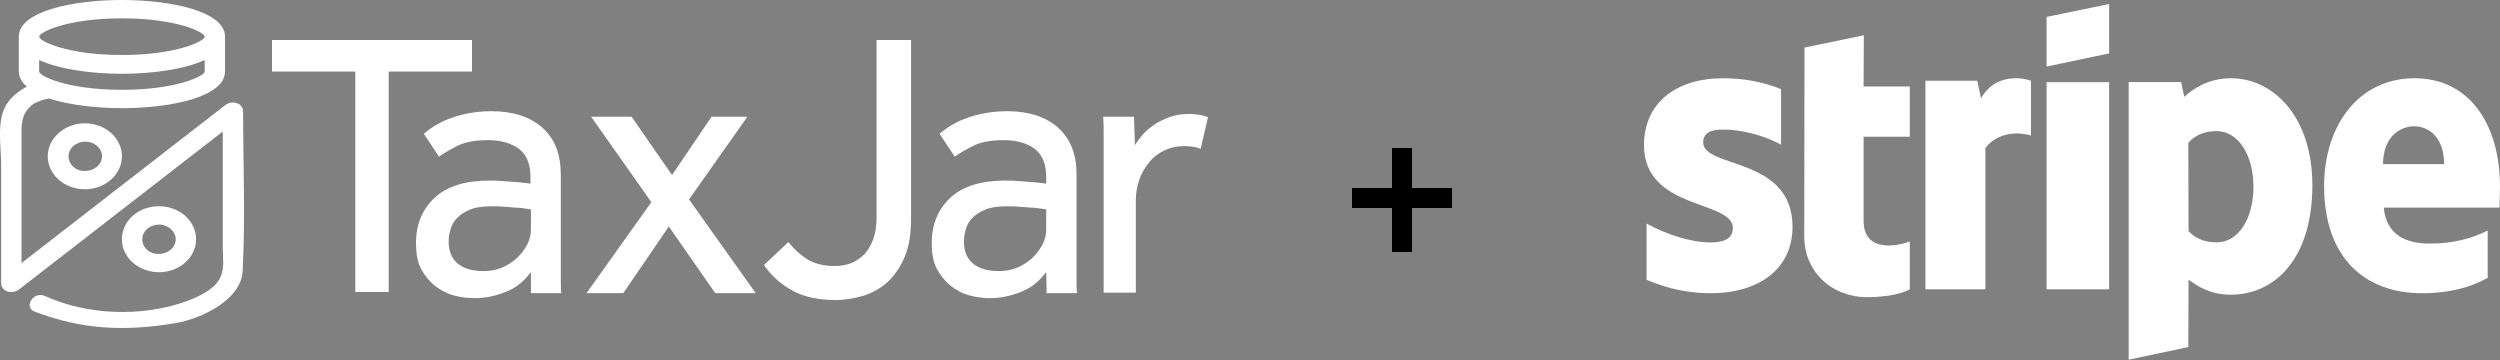 <?xml version="1.0" encoding="UTF-8"?>
<svg width="625px" height="90px" viewBox="0 0 625 90" version="1.1" xmlns="http://www.w3.org/2000/svg" xmlns:xlink="http://www.w3.org/1999/xlink">
    <rect x="0" y="0" width="625" height="90" fill="#808080" stroke="none"/>
    <title>stripe-and-taxjar</title>
    <g id="Page-1" stroke="none" stroke-width="1" fill="none" fill-rule="evenodd">
        <g id="stripe-and-taxjar" transform="translate(0, 0)" fill-rule="nonzero">
            <g id="Plus-Sign" transform="translate(338, 37)" fill="#000000">
                <polygon id="Combined-Shape" points="15 0 15 10 25 10 25 15 15 15 15 26 10 26 10 15 0 15 0 10 10 10 10 0"></polygon>
            </g>
            <g id="Stripe-Logo" transform="translate(411, 1)" fill="#FFFFFF">
                <path d="M214,45.645 C214,30.509 206.661,18.566 192.635,18.566 C178.55,18.566 170.027,30.509 170.027,45.527 C170.027,63.324 180.088,72.311 194.529,72.311 C201.572,72.311 206.898,70.714 210.923,68.467 L210.923,56.642 C206.898,58.653 202.282,59.894 196.423,59.894 C190.682,59.894 185.592,57.884 184.941,50.907 L213.882,50.907 C213.882,50.139 214,47.064 214,45.645 Z M184.764,40.028 C184.764,33.347 188.847,30.569 192.576,30.569 C196.186,30.569 200.033,33.347 200.033,40.028 L184.764,40.028 Z" id="Shape"></path>
                <path d="M146.757,18.566 C140.912,18.566 137.154,21.304 135.066,23.209 L134.291,19.519 L121.169,19.519 L121.169,88.922 L136.08,85.768 L136.14,68.923 C138.287,70.47 141.448,72.673 146.697,72.673 C157.374,72.673 167.096,64.101 167.096,45.233 C167.036,27.971 157.195,18.566 146.757,18.566 Z M143.178,59.578 C139.659,59.578 137.571,58.328 136.14,56.78 L136.08,34.697 C137.631,32.971 139.778,31.78 143.178,31.78 C148.606,31.78 152.363,37.852 152.363,45.649 C152.363,53.625 148.665,59.578 143.178,59.578 Z" id="Shape"></path>
                <polygon id="Path" points="100.648 15.635 116.283 12.35 116.283 0 100.648 3.224"></polygon>
                <rect id="Rectangle" x="100.648" y="19.543" width="15.635" height="51.79"></rect>
                <path d="M84.267,23.593 L83.308,19.182 L70.356,19.182 L70.356,71.333 L85.347,71.333 L85.347,35.99 C88.885,31.401 94.881,32.235 96.74,32.891 L96.74,19.182 C94.821,18.467 87.805,17.156 84.267,23.593 Z" id="Path"></path>
                <path d="M54.958,7.817 L40.125,10.884 L40.064,58.129 C40.064,66.859 46.812,73.288 55.809,73.288 C60.794,73.288 64.441,72.403 66.447,71.341 L66.447,59.368 C64.502,60.135 54.897,62.848 54.897,54.118 L54.897,33.18 L66.447,33.18 L66.447,20.617 L54.897,20.617 L54.958,7.817 Z" id="Path"></path>
                <path d="M14.794,34.571 C14.794,32.268 16.666,31.382 19.765,31.382 C24.209,31.382 29.823,32.741 34.267,35.162 L34.267,21.283 C29.414,19.334 24.619,18.566 19.765,18.566 C7.894,18.566 0,24.827 0,35.28 C0,51.581 22.221,48.982 22.221,56.01 C22.221,58.727 19.882,59.613 16.607,59.613 C11.754,59.613 5.555,57.605 0.643,54.888 L0.643,68.944 C6.082,71.306 11.578,72.311 16.607,72.311 C28.77,72.311 37.132,66.227 37.132,55.656 C37.074,38.056 14.794,41.186 14.794,34.571 Z" id="Path"></path>
            </g>
            <g id="TaxJar-Logo" transform="translate(0, 0)" fill="#FFFFFF">
                <g id="Group" transform="translate(0, 0)">
                    <path d="M11.935,39.068 C11.935,43.651 16.118,47.317 21.206,47.317 C26.294,47.317 30.478,43.651 30.478,39.068 C30.478,34.485 26.294,30.819 21.206,30.819 C16.118,30.819 11.935,34.6 11.935,39.068 Z M17.136,39.068 C17.136,37.006 19.058,35.402 21.319,35.402 C23.581,35.402 25.503,37.006 25.503,39.068 C25.503,41.13 23.581,42.734 21.319,42.734 C18.945,42.849 17.136,41.13 17.136,39.068 Z M30.478,59.805 C30.478,64.388 34.661,68.054 39.749,68.054 C44.837,68.054 49.02,64.388 49.02,59.805 C49.02,55.222 44.837,51.556 39.749,51.556 C34.548,51.556 30.478,55.222 30.478,59.805 Z M35.566,59.805 C35.566,57.743 37.488,56.139 39.749,56.139 C42.01,56.139 43.932,57.857 43.932,59.805 C43.932,61.867 42.01,63.471 39.749,63.471 C37.375,63.586 35.566,61.867 35.566,59.805 Z" id="Shape"></path>
                    <path d="M60.779,27.84 C60.779,25.778 58.066,24.976 56.37,26.236 C39.41,39.412 22.337,52.587 5.377,65.762 L5.377,33.11 C5.377,30.475 5.603,28.298 7.864,26.351 C8.656,25.663 9.787,25.32 10.691,24.976 C10.917,24.861 13.065,24.518 12.048,24.632 L12.274,24.632 C17.249,26.236 24.033,27.038 30.478,27.038 C42.915,27.038 56.257,24.174 56.257,17.873 L56.257,9.166 C56.257,2.864 42.915,0 30.478,0 C18.04,0 4.699,2.864 4.699,9.166 L4.699,17.758 C4.699,19.248 5.377,20.508 6.734,21.654 C4.925,22.57 3.342,23.83 2.098,25.434 C-1.068,29.444 0.289,36.433 0.289,41.13 L0.289,70.804 C0.289,72.866 3.003,73.668 4.699,72.407 C21.658,59.232 38.731,46.057 55.691,32.881 L55.691,61.867 C55.691,64.159 56.143,66.794 55.239,68.97 C54.108,72.178 49.586,74.241 46.42,75.386 C35.339,79.282 21.885,78.823 11.256,74.011 C8.317,72.637 5.829,76.876 8.656,77.907 C20.415,82.375 31.043,82.948 43.932,80.771 C50.49,79.625 60.327,74.928 60.666,67.71 C61.344,54.42 60.779,41.13 60.779,27.84 L60.779,27.84 Z M30.478,4.583 C44.045,4.583 51.169,8.02 51.169,9.166 C51.169,10.311 44.045,13.748 30.478,13.748 C16.91,13.748 9.787,10.311 9.787,9.166 C9.787,8.02 16.91,4.583 30.478,4.583 L30.478,4.583 Z M9.787,15.009 C14.761,17.3 22.789,18.446 30.478,18.446 C38.166,18.446 46.194,17.3 51.169,15.009 L51.169,17.873 C51.169,19.018 44.045,22.455 30.478,22.455 C16.91,22.455 9.787,19.018 9.787,17.873 L9.787,15.009 L9.787,15.009 Z" id="Shape"></path>
                </g>
                <polygon id="Path" points="88.824 17.889 68 17.889 68 10 118 10 118 17.889 97.176 17.889 97.176 73 88.824 73"></polygon>
                <path d="M132.729,67.995 C131.12,70.177 129.167,71.899 126.524,72.933 C123.995,73.966 121.352,74.541 118.594,74.541 C116.871,74.541 115.147,74.311 113.423,73.852 C111.699,73.392 110.205,72.588 108.712,71.44 C107.333,70.292 106.183,68.913 105.264,67.191 C104.345,65.468 104,63.286 104,60.76 C104,56.051 105.609,52.261 108.712,49.39 C111.814,46.519 116.411,45.141 122.387,45.141 C123.306,45.141 124.34,45.141 125.489,45.256 C126.524,45.371 127.558,45.371 128.592,45.486 C129.511,45.601 130.431,45.601 131.12,45.716 C131.81,45.83 132.384,45.83 132.614,45.945 L132.614,44.337 C132.614,41.007 131.695,38.71 129.741,37.217 C127.902,35.839 125.259,35.035 122.042,35.035 C118.824,35.035 116.296,35.495 114.457,36.413 C112.619,37.332 111.01,38.251 109.746,39.17 L105.954,33.428 C106.643,32.853 107.562,32.164 108.597,31.475 C109.631,30.901 110.78,30.212 112.159,29.753 C113.538,29.178 115.147,28.719 116.871,28.375 C118.594,28.03 120.663,27.8 122.846,27.8 C128.247,27.8 132.499,29.178 135.602,31.935 C138.705,34.691 140.198,38.595 140.198,43.648 L140.198,69.373 C140.198,70.866 140.198,72.244 140.313,73.277 L132.729,73.277 L132.729,67.995 Z M132.729,52.376 C132.499,52.261 132.039,52.261 131.35,52.147 C130.66,52.032 129.856,51.917 128.937,51.917 C128.017,51.802 127.098,51.802 126.064,51.687 C125.03,51.572 123.995,51.572 123.076,51.572 C120.778,51.572 118.939,51.802 117.56,52.376 C116.181,52.951 115.032,53.64 114.228,54.558 C113.423,55.362 112.849,56.396 112.619,57.429 C112.274,58.463 112.159,59.496 112.159,60.415 C112.159,62.827 112.963,64.664 114.457,65.928 C116.066,67.191 118.135,67.765 120.893,67.765 C122.501,67.765 123.88,67.535 125.374,66.961 C126.753,66.387 128.017,65.583 129.052,64.664 C130.086,63.746 131.005,62.597 131.695,61.334 C132.384,60.071 132.729,58.807 132.729,57.429 L132.729,52.376 L132.729,52.376 Z M162.837,50.539 L147.783,29.178 L157.896,29.178 L168.008,43.763 L177.891,29.178 L186.854,29.178 L172.26,49.85 L188.923,73.277 L178.81,73.277 L167.204,56.625 L155.827,73.277 L146.634,73.277 L162.837,50.539 Z M197.082,60.53 C198.806,62.597 200.529,64.09 202.368,65.124 C204.092,66.042 206.275,66.502 208.688,66.502 C210.182,66.502 211.446,66.272 212.71,65.813 C213.974,65.353 215.009,64.549 216.043,63.631 C216.962,62.597 217.767,61.334 218.341,59.726 C218.916,58.118 219.146,56.281 219.146,53.984 L219.146,10 L227.764,10 L227.764,54.673 C227.764,58.348 227.305,61.449 226.27,63.975 C225.236,66.502 223.857,68.569 222.133,70.292 C220.41,71.899 218.456,73.048 216.158,73.852 C213.86,74.541 211.446,75 208.918,75 C204.436,75 200.874,74.196 198.001,72.588 C195.128,70.981 192.83,68.913 190.991,66.272 L197.082,60.53 Z M261.55,67.995 C259.941,70.177 257.987,71.899 255.344,72.933 C252.816,73.966 250.173,74.541 247.53,74.541 C245.806,74.541 244.082,74.311 242.359,73.852 C240.635,73.392 239.141,72.588 237.647,71.44 C236.268,70.292 235.119,68.913 234.2,67.191 C233.28,65.468 232.936,63.286 232.936,60.76 C232.936,56.051 234.544,52.261 237.647,49.39 C240.75,46.519 245.346,45.141 251.322,45.141 C252.241,45.141 253.276,45.141 254.425,45.256 C255.459,45.371 256.493,45.371 257.528,45.486 C258.447,45.601 259.366,45.601 260.056,45.716 C260.745,45.83 261.32,45.83 261.55,45.945 L261.55,44.337 C261.55,41.007 260.63,38.71 258.677,37.217 C256.838,35.839 254.195,35.035 250.977,35.035 C247.76,35.035 245.232,35.495 243.393,36.413 C241.554,37.332 239.945,38.251 238.681,39.17 L234.889,33.428 C235.579,32.853 236.498,32.164 237.532,31.475 C238.566,30.901 239.716,30.212 241.095,29.753 C242.474,29.178 244.082,28.719 245.806,28.375 C247.53,28.03 249.598,27.8 251.782,27.8 C257.183,27.8 261.435,29.178 264.537,31.935 C267.64,34.691 269.134,38.595 269.134,43.648 L269.134,69.373 C269.134,70.866 269.134,72.244 269.249,73.277 L261.665,73.277 L261.55,67.995 Z M261.55,52.376 C261.32,52.261 260.86,52.261 260.171,52.147 C259.481,52.032 258.677,51.917 257.757,51.917 C256.838,51.802 255.919,51.802 254.885,51.687 C253.85,51.572 252.816,51.572 251.897,51.572 C249.598,51.572 247.76,51.802 246.381,52.376 C245.002,52.951 243.853,53.64 243.048,54.558 C242.244,55.362 241.669,56.396 241.439,57.429 C241.095,58.463 240.98,59.496 240.98,60.415 C240.98,62.827 241.784,64.664 243.278,65.928 C244.887,67.191 246.955,67.765 249.713,67.765 C251.322,67.765 252.701,67.535 254.195,66.961 C255.574,66.387 256.838,65.583 257.872,64.664 C258.907,63.746 259.826,62.597 260.515,61.334 C261.205,60.071 261.55,58.807 261.55,57.429 L261.55,52.376 L261.55,52.376 Z M275.914,73.277 L275.914,33.428 C275.914,32.049 275.914,30.557 275.799,29.178 L283.499,29.178 L283.728,36.299 C284.188,35.495 284.878,34.691 285.567,33.772 C286.371,32.853 287.291,32.049 288.44,31.246 C289.589,30.442 290.853,29.867 292.347,29.293 C293.841,28.719 295.45,28.489 297.403,28.489 C298.323,28.489 299.127,28.604 299.932,28.719 C300.736,28.834 301.425,29.064 302,29.293 L300.161,37.217 C299.127,36.758 297.748,36.528 296.024,36.528 C294.301,36.528 292.692,36.873 291.198,37.562 C289.704,38.251 288.44,39.17 287.406,40.433 C286.371,41.696 285.452,43.074 284.878,44.797 C284.303,46.405 283.958,48.127 283.958,49.965 L283.958,73.163 L275.914,73.163 L275.914,73.277 L275.914,73.277 Z" id="Shape"></path>
            </g>
        </g>
    </g>
</svg>